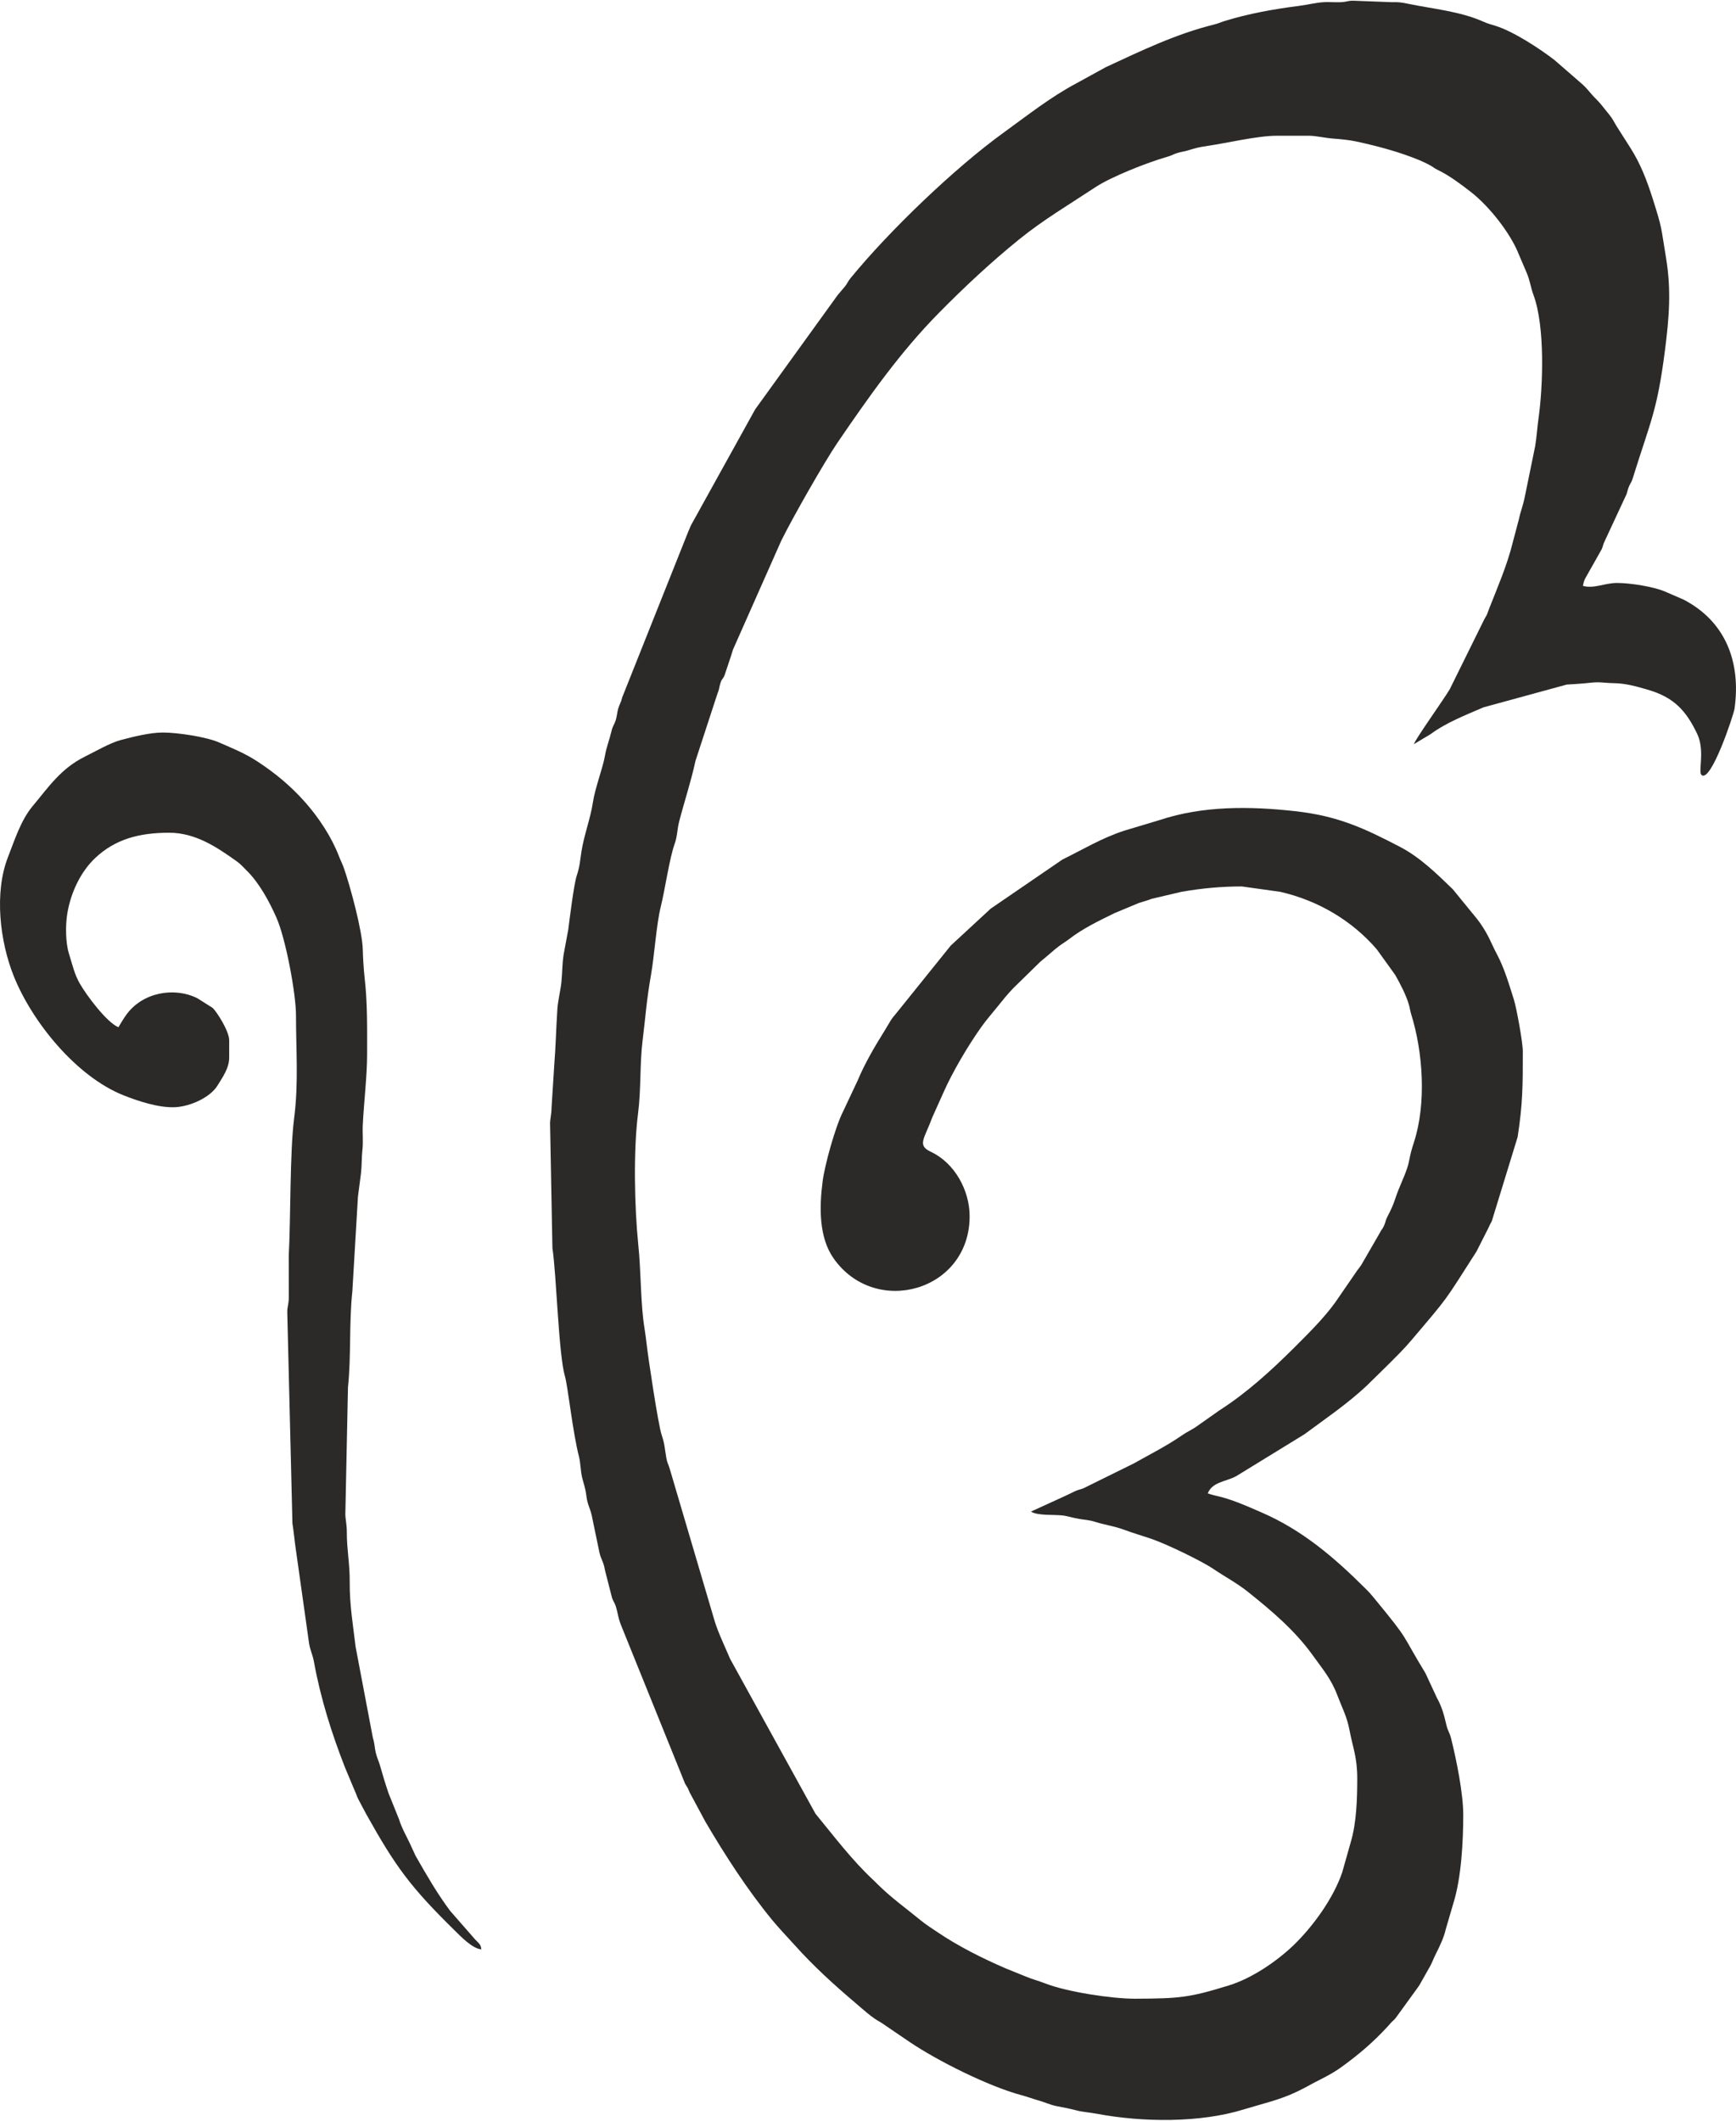 <?xml version="1.0" encoding="UTF-8"?>
<!DOCTYPE svg PUBLIC "-//W3C//DTD SVG 1.1//EN" "http://www.w3.org/Graphics/SVG/1.1/DTD/svg11.dtd">
<!-- Creator: CorelDRAW 2017 -->
<svg xmlns="http://www.w3.org/2000/svg" xml:space="preserve" width="420px" height="513px" version="1.1" style="shape-rendering:geometricPrecision; text-rendering:geometricPrecision; image-rendering:optimizeQuality; fill-rule:evenodd; clip-rule:evenodd"
viewBox="0 0 420 512.66"
 xmlns:xlink="http://www.w3.org/1999/xlink">
 <defs>
  <style type="text/css">
   <![CDATA[
    .fil0 {fill:#2B2A29}
   ]]>
  </style>
 </defs>
 <g id="Layer_x0020_1">
  <g id="_2287959283152">
   <path class="fil0" d="M133.08 271.62l0.57 30.11c1,6.65 1.48,25.71 3.03,31.03 0.72,2.47 1.88,13.61 3.4,19.44 0.36,1.4 0.38,3.41 0.73,4.93 0.39,1.67 0.78,2.42 1.06,4.58 0.26,2.11 0.84,2.8 1.27,4.6l1.88 9.05c0.39,1.77 1,2.18 1.34,4.29l1.73 6.76c0.31,0.86 0.64,1.14 0.92,2.07 0.6,2.01 0.43,2.39 1.23,4.45l15.52 38.41c0.74,1.18 0.52,0.72 1.08,2.06l3.84 7.14c4.73,8.06 10.15,16.45 16.14,23.74 1.7,2.07 3.59,4.01 5.39,6.02 4.51,5.04 9.46,9.56 14.58,13.9 2.08,1.76 4.06,3.66 6.45,4.94l6.79 4.62c6.87,4.65 19.24,10.79 27.04,12.88 1.62,0.43 2.67,0.87 4.31,1.33 1.34,0.37 2.77,1.05 4.27,1.34 1.68,0.32 3.09,0.58 4.84,1.04 1.45,0.38 3.1,0.47 4.87,0.8 11.09,2.09 24.96,2.24 35.62,-1.07 4.05,-1.25 8.64,-2.28 12.57,-4.17 0.86,-0.42 1.83,-0.87 2.79,-1.41 2.65,-1.5 5.34,-2.6 8.02,-4.52 4.41,-3.16 7.91,-6.19 11.35,-9.92 0.32,-0.35 0.54,-0.63 0.89,-1 0.71,-0.74 0.48,-0.34 1.12,-1.15l5.28 -7.28c0.43,-0.65 0.36,-0.5 0.74,-1.18l2.32 -4.11c0.57,-1.08 0.7,-1.65 1.32,-2.86 0.84,-1.64 1.98,-4.01 2.4,-5.96l1.88 -6.42c1.89,-6.09 2.35,-14.82 2.35,-21.29 0,-5.16 -1.64,-13.24 -2.93,-18.42 -0.38,-1.54 -0.78,-1.73 -1.16,-3.34 -0.52,-2.26 -1.12,-4.48 -2.26,-6.46l-2.78 -5.99c-6.23,-10.22 -3.52,-7.35 -12.33,-18.06 -0.86,-1.05 -1.2,-1.45 -2.16,-2.4 -7.6,-7.58 -15.32,-14.18 -25.18,-18.45 -3.51,-1.52 -7.28,-3.24 -11.11,-4.06 -0.66,-0.14 -1.43,-0.4 -1.9,-0.55 1.1,-2.78 4.32,-2.8 6.86,-4.15l16.5 -10.13c5.14,-3.8 10.48,-7.42 15.16,-11.82 0.55,-0.52 0.74,-0.77 1.34,-1.32l4.03 -3.96c2.01,-2.03 3.42,-3.36 5.36,-5.65 9.34,-11.01 7.73,-8.95 15.77,-21.49l2.79 -5.51c0.44,-0.99 0.52,-1.06 0.91,-1.82l6.25 -20.36c1.25,-8.16 1.25,-12.34 1.25,-20.72 0,-2.25 -1.54,-10.59 -2.17,-12.56 -1.18,-3.69 -2.27,-7.54 -4.17,-11.09 -1.34,-2.5 -1.75,-4.15 -4.01,-7.42 -0.3,-0.42 -0.44,-0.56 -0.81,-1.07l-5.82 -7.12c-0.06,-0.05 -0.14,-0.13 -0.2,-0.18 -3.71,-3.61 -7.76,-7.52 -12.43,-9.97 -8.8,-4.59 -15.12,-7.54 -25.52,-8.69 -10.8,-1.2 -22.22,-1.35 -32.76,2.16l-8.43 2.53c-5.59,1.81 -10.09,4.58 -15.07,7.02l-17.34 11.87 -9.68 8.95 -13.04 16.2c-0.64,0.83 -1.03,1.17 -1.49,1.93 -0.62,1.05 -0.92,1.56 -1.42,2.37 -2.43,3.9 -4.79,7.9 -6.56,12.12l-3.5 7.44c-1.91,3.73 -4.47,13 -4.98,16.98 -0.81,6.26 -0.92,13.54 2.67,18.63 10.1,14.33 32.9,7.92 32.9,-10.21 0,-6.25 -3.61,-12.88 -9.37,-15.58 -3.44,-1.61 -1.57,-3.13 0.33,-8.33l2.61 -5.81c2.23,-5.1 6.03,-11.54 9.31,-16.14 1.25,-1.74 2.48,-3.13 3.88,-4.86 1.31,-1.62 2.28,-2.88 3.86,-4.51l6.53 -6.39c0.83,-0.69 1.47,-1.19 2.27,-1.9 0.71,-0.62 1.6,-1.38 2.28,-1.88 0.88,-0.65 1.59,-1.03 2.47,-1.72 3.09,-2.39 6.91,-4.27 10.92,-6.22l5.85 -2.44c1.37,-0.45 1.91,-0.54 3.14,-1.02l7.17 -1.68c4.93,-0.87 9.78,-1.3 14.59,-1.3l9.29 1.3c9.2,2.09 17.43,7 23.37,13.91l4.47 6.21c1.16,2.05 2.65,4.86 3.32,7.24 0.22,0.75 0.31,1.54 0.51,2.16 2.9,9.24 3.74,21.66 0.7,31.05 -0.64,1.99 -0.76,2.45 -1.24,4.79 -0.38,1.9 -1.68,4.69 -2.45,6.59 -1.08,2.68 -0.97,3.28 -2.67,6.5 -0.56,1.06 -0.41,1.19 -0.84,2.21 -0.44,1.06 -0.5,0.71 -1.09,1.89l-4.46 7.72c-0.66,0.97 -0.85,1.08 -1.3,1.79l-4.95 7.2c-2.88,4 -6.61,7.63 -10.12,11.15 -5.4,5.38 -11.41,10.86 -17.98,15.05l-5.36 3.78c-1.21,0.88 -2.34,1.31 -3.77,2.31 -3.54,2.46 -7.81,4.61 -11.52,6.71l-12.18 6.01c-0.97,0.39 -1.21,0.31 -2.26,0.81 -0.78,0.37 -1.29,0.65 -2.09,1.01l-8.37 3.83c1.55,1.07 5.78,0.67 7.91,0.97 0.93,0.14 2.46,0.6 3.71,0.8 1.6,0.27 2.37,0.24 3.84,0.7 2.38,0.75 4.59,1.03 6.87,1.86 2.65,0.98 4.28,1.41 6.85,2.29 3.54,1.21 12.02,5.27 15.07,7.34 2.65,1.79 5.65,3.39 8.22,5.45 5.73,4.57 11.4,9.36 15.74,15.42 2.34,3.27 4.42,5.66 5.9,9.6 1.18,3.12 2.33,5.14 2.96,8.51 0.8,4.23 1.86,6.44 1.86,11.65 0,4.82 -0.17,10.69 -1.57,15.37l-2.08 7.35c-2.14,6.26 -7.06,13.05 -11.74,17.57 -4.08,3.92 -10.11,8.04 -15.68,9.75 -9.56,2.95 -11.92,3.17 -22.71,3.21 -5.47,0.02 -16.52,-1.64 -21.79,-3.73 -1.6,-0.63 -3.23,-1.02 -4.73,-1.68l-4.65 -1.88c-5.65,-2.43 -11.72,-5.46 -16.83,-8.96 -1.47,-1 -2.52,-1.63 -3.8,-2.68 -3.63,-2.98 -7.12,-5.44 -10.53,-8.82 -0.44,-0.44 -0.29,-0.31 -0.77,-0.77 -0.06,-0.05 -0.14,-0.13 -0.2,-0.18 -5.21,-4.87 -9.47,-10.55 -13.98,-16.03l-20.66 -37.47c-1.06,-2.51 -2.99,-6.57 -3.75,-9.17l-10.9 -36.94c-0.31,-1.03 -0.59,-1.32 -0.79,-2.52 -0.45,-2.65 -0.39,-3.36 -1.12,-5.51 -0.85,-2.53 -3.28,-18.75 -3.66,-22.17 -0.24,-2.17 -0.58,-3.98 -0.79,-5.74 -0.67,-5.88 -0.59,-12.12 -1.21,-18.12 -0.93,-9.11 -1.21,-22.8 -0.06,-31.76 0.75,-5.83 0.41,-12.03 1.08,-17.47 0.82,-6.66 0.91,-9.51 2.09,-16.28 0.76,-4.35 1.28,-12.07 2.31,-16.2 1.04,-4.17 2.11,-11.78 3.38,-15.29 0.66,-1.84 0.61,-3.56 1.08,-5.36 1.28,-4.97 2.87,-9.66 3.95,-14.69l5.33 -16.31c0.48,-1.12 0.35,-1.31 0.66,-2.34 0.42,-1.41 0.54,-0.87 1.06,-2.1l1.51 -4.52c0.32,-0.92 0.38,-1.44 0.78,-2.25l11.42 -25.76c2.72,-5.52 10.41,-19.01 13.59,-23.69 7.54,-11.04 15.08,-21.8 24.51,-31.37 6.22,-6.31 12.55,-12.23 19.41,-17.79 5.87,-4.76 12.23,-8.52 18.5,-12.66 3.82,-2.53 12.57,-5.98 17.37,-7.35 1.08,-0.31 1.39,-0.56 2.16,-0.83 1.05,-0.37 1.73,-0.38 2.73,-0.68 1.99,-0.59 2.39,-0.77 5.08,-1.16 4.26,-0.62 11.92,-2.42 16.41,-2.42l7.98 0c1.61,0 3.98,0.56 5.72,0.68 1.97,0.15 3.98,0.34 5.72,0.72 5.15,1.12 10.38,2.51 15.26,4.53 0.68,0.28 1.69,0.77 2.29,1.09 1.11,0.58 1.03,0.73 2.2,1.3 2.7,1.3 5.58,3.47 7.95,5.31 4.43,3.46 9.57,9.98 11.56,15.07l1.92 4.49c0.78,1.84 0.95,3.5 1.62,5.3 2.81,7.57 2.35,21.99 1.19,30.16 -0.26,1.81 -0.42,4.34 -0.77,6.41l-2.47 12.07c-0.46,2.39 -1.1,3.79 -1.48,5.67l-1.5 5.66c-1.36,5.51 -3.67,10.78 -5.73,16.04 -0.62,1.59 -0.27,1 -1.07,2.34l-8.42 17.05c-1.65,2.76 -8.21,11.89 -8.68,13.28l4 -2.39c3.9,-2.88 8.59,-4.66 12.83,-6.51l20.15 -5.51c1.61,-0.11 3.84,-0.22 5.6,-0.43 2.53,-0.29 3.15,0.04 5.82,0.09 2.9,0.05 5.37,0.77 8.12,1.56 6.45,1.85 9.38,5.16 12.03,10.72 1.93,4.07 0.18,9.13 1.03,9.91 2.26,2.1 7.8,-14.57 8,-16.02 1.57,-11.24 -2.12,-21.04 -12.28,-26.36l-4.49 -1.95c-2.74,-1.19 -8.39,-2.1 -11.65,-2.1 -3.03,0 -5.6,1.46 -8.27,0.7 0.22,-0.87 0.19,-1.07 0.58,-1.82l3.98 -7.06c0.34,-0.75 0.24,-0.98 0.72,-1.95l5.29 -11.37c0.27,-0.81 0.29,-1.23 0.68,-2.07 0.43,-0.9 0.51,-0.75 0.84,-1.84 4.23,-13.63 5.86,-16 7.76,-30.82 1.01,-7.86 1.57,-14.59 0.27,-22.38 -1.27,-7.63 -0.86,-6.9 -3.21,-14.29 -1.44,-4.52 -2.97,-8.52 -5.46,-12.42l-3.4 -5.34c-0.73,-1.22 -0.75,-1.46 -1.62,-2.56 -0.79,-1.01 -1.2,-1.49 -2.03,-2.53 -0.75,-0.92 -1.48,-1.53 -2.2,-2.36 -0.93,-1.08 -1.22,-1.45 -2.16,-2.38l-6.93 -6.02c-3.66,-2.83 -9.97,-6.92 -14.19,-8.24 -1.47,-0.46 -1.74,-0.48 -3.09,-1.07 -5.7,-2.5 -12.05,-3.03 -18.13,-4.29 -1.69,-0.35 -2.12,-0.41 -4.14,-0.39l-9.12 -0.35c-1.45,0 -1.44,0.28 -3.03,0.36 -1.24,0.05 -2.57,-0.06 -3.82,-0.02 -2.02,0.07 -3.98,0.62 -6.25,0.91 -6.06,0.77 -12.19,1.86 -18.04,3.67 -0.99,0.3 -1.32,0.54 -2.53,0.84 -9.29,2.31 -17.55,6.31 -26.16,10.3l-7.14 3.92c-6.29,3.35 -11.71,7.66 -17.45,11.81 -12.05,8.68 -28,24.05 -37.22,35.35 -0.79,0.97 -0.57,1.05 -1.38,2.04 -0.59,0.71 -1.13,1.31 -1.74,2.06l-19.92 27.59 -15.56 28.09c-0.28,0.58 -0.28,0.74 -0.57,1.32l-16.05 40.28c-0.33,1.39 -0.59,1.46 -0.98,2.75 -0.22,0.7 -0.3,1.89 -0.6,2.81 -0.44,1.3 -0.7,1.25 -1.04,2.7 -0.53,2.24 -1.18,3.69 -1.55,5.83 -0.51,2.99 -2.4,7.8 -2.93,11.35 -0.57,3.79 -2.12,7.82 -2.75,11.78 -0.4,2.48 -0.35,3.44 -1.18,6 -0.67,2.07 -1.68,10.22 -2.02,12.93l-1.12 6.03c-0.37,2.42 -0.3,4.19 -0.54,6.66 -0.18,1.89 -0.85,4.56 -0.98,6.55 -0.3,4.62 -0.39,8.99 -0.76,13.64l-0.65 10.28c0,1.47 -0.36,2.71 -0.36,3.79z"/>
   <path class="fil0" d="M55.45 255.67l0 -4.18c0,-2.25 -3.06,-7 -4.01,-7.85l-3.72 -2.35c-5.73,-2.81 -13.31,-1.33 -17.16,4.01 -0.75,1.04 -1.23,1.91 -1.91,3.02 -2.79,-1.14 -7.66,-7.63 -9.33,-10.54 -1.29,-2.24 -1.74,-4.35 -2.65,-7.3 -0.81,-2.59 -0.86,-6.81 -0.39,-9.65 0.83,-5.03 3.19,-10.08 6.76,-13.45 4.82,-4.54 10.59,-6.11 17.89,-6.11 6.42,0 11.61,3.55 16.34,6.91 0.97,0.69 1.61,1.45 2.36,2.19 3.06,2.98 5.48,7.46 7.22,11.37 2.28,5.09 4.76,18.51 4.76,23.67 0,8.47 0.65,16.32 -0.45,24.94 -1.06,8.2 -0.81,24.3 -1.3,33.2l0.01 10.27c-0.04,1.67 -0.37,2.03 -0.37,3.4l1.25 51.1c0.28,1.78 0.41,3.21 0.64,5.03l3.39 24.04c0.31,1.82 0.85,2.62 1.18,4.45 1.58,8.72 4.26,17.27 7.53,25.6l2.34 5.58c0.36,0.74 0.52,1.42 0.9,2.12l1.86 3.5c7.11,12.73 10.64,17.6 21.51,28.27 1.21,1.18 4.21,4.34 6.35,4.47 -0.1,-1.21 -0.58,-1.4 -1.53,-2.43l-6.03 -6.9c-3.24,-4.36 -5.67,-8.63 -8.34,-13.28l-1.35 -2.93c-0.75,-1.63 -2,-3.76 -2.67,-5.95l-2.53 -6.28c-0.76,-2.24 -1.47,-4.57 -2.04,-6.62 -0.37,-1.31 -0.76,-1.92 -1.07,-3.28 -0.26,-1.15 -0.26,-2.23 -0.67,-3.45l-4.19 -22.09c-0.58,-4.98 -1.47,-10.16 -1.42,-15.6 0.04,-4.37 -0.72,-7.94 -0.7,-12.16 0.01,-1.6 -0.36,-3.37 -0.36,-4.17l0.64 -30.84c0.79,-7.44 0.24,-15.6 1.06,-23.2l1.35 -22.88c0.24,-1.81 0.57,-4.26 0.73,-5.6 0.22,-1.86 0.16,-4.07 0.35,-5.69 0.24,-1.98 -0.01,-4.02 0.09,-6.02 0.25,-5.29 1.05,-11.93 1.05,-17.1 0,-6.27 0.11,-12.44 -0.62,-18.73 -0.22,-1.97 -0.39,-4.88 -0.43,-6.73 -0.11,-4.41 -3.05,-15.35 -4.62,-19.77 -0.31,-0.87 -0.73,-1.65 -1.13,-2.7 -1.81,-4.72 -4.89,-9.35 -8.19,-13.09 -3.43,-3.86 -7.02,-6.88 -11.49,-9.82 -3.06,-2.01 -5.77,-3.08 -9.38,-4.66 -3.03,-1.32 -9.94,-2.38 -13.54,-2.38 -3.12,0 -7.11,0.99 -10.25,1.83 -2.58,0.7 -6.23,2.81 -8.6,3.98 -5.86,2.9 -8.79,7.35 -12.7,12.03 -2.82,3.37 -4.36,8.25 -5.94,12.3 -3.35,8.57 -1.98,20.35 1.4,28.78 4.48,11.19 15.22,24.35 26.59,28.85 3.32,1.32 8.5,3.08 12.51,2.86 3.6,-0.19 8.4,-2.33 10.19,-5.23 1.23,-2.01 2.83,-4.21 2.83,-6.76z"/>
  </g>
 </g>
</svg>
